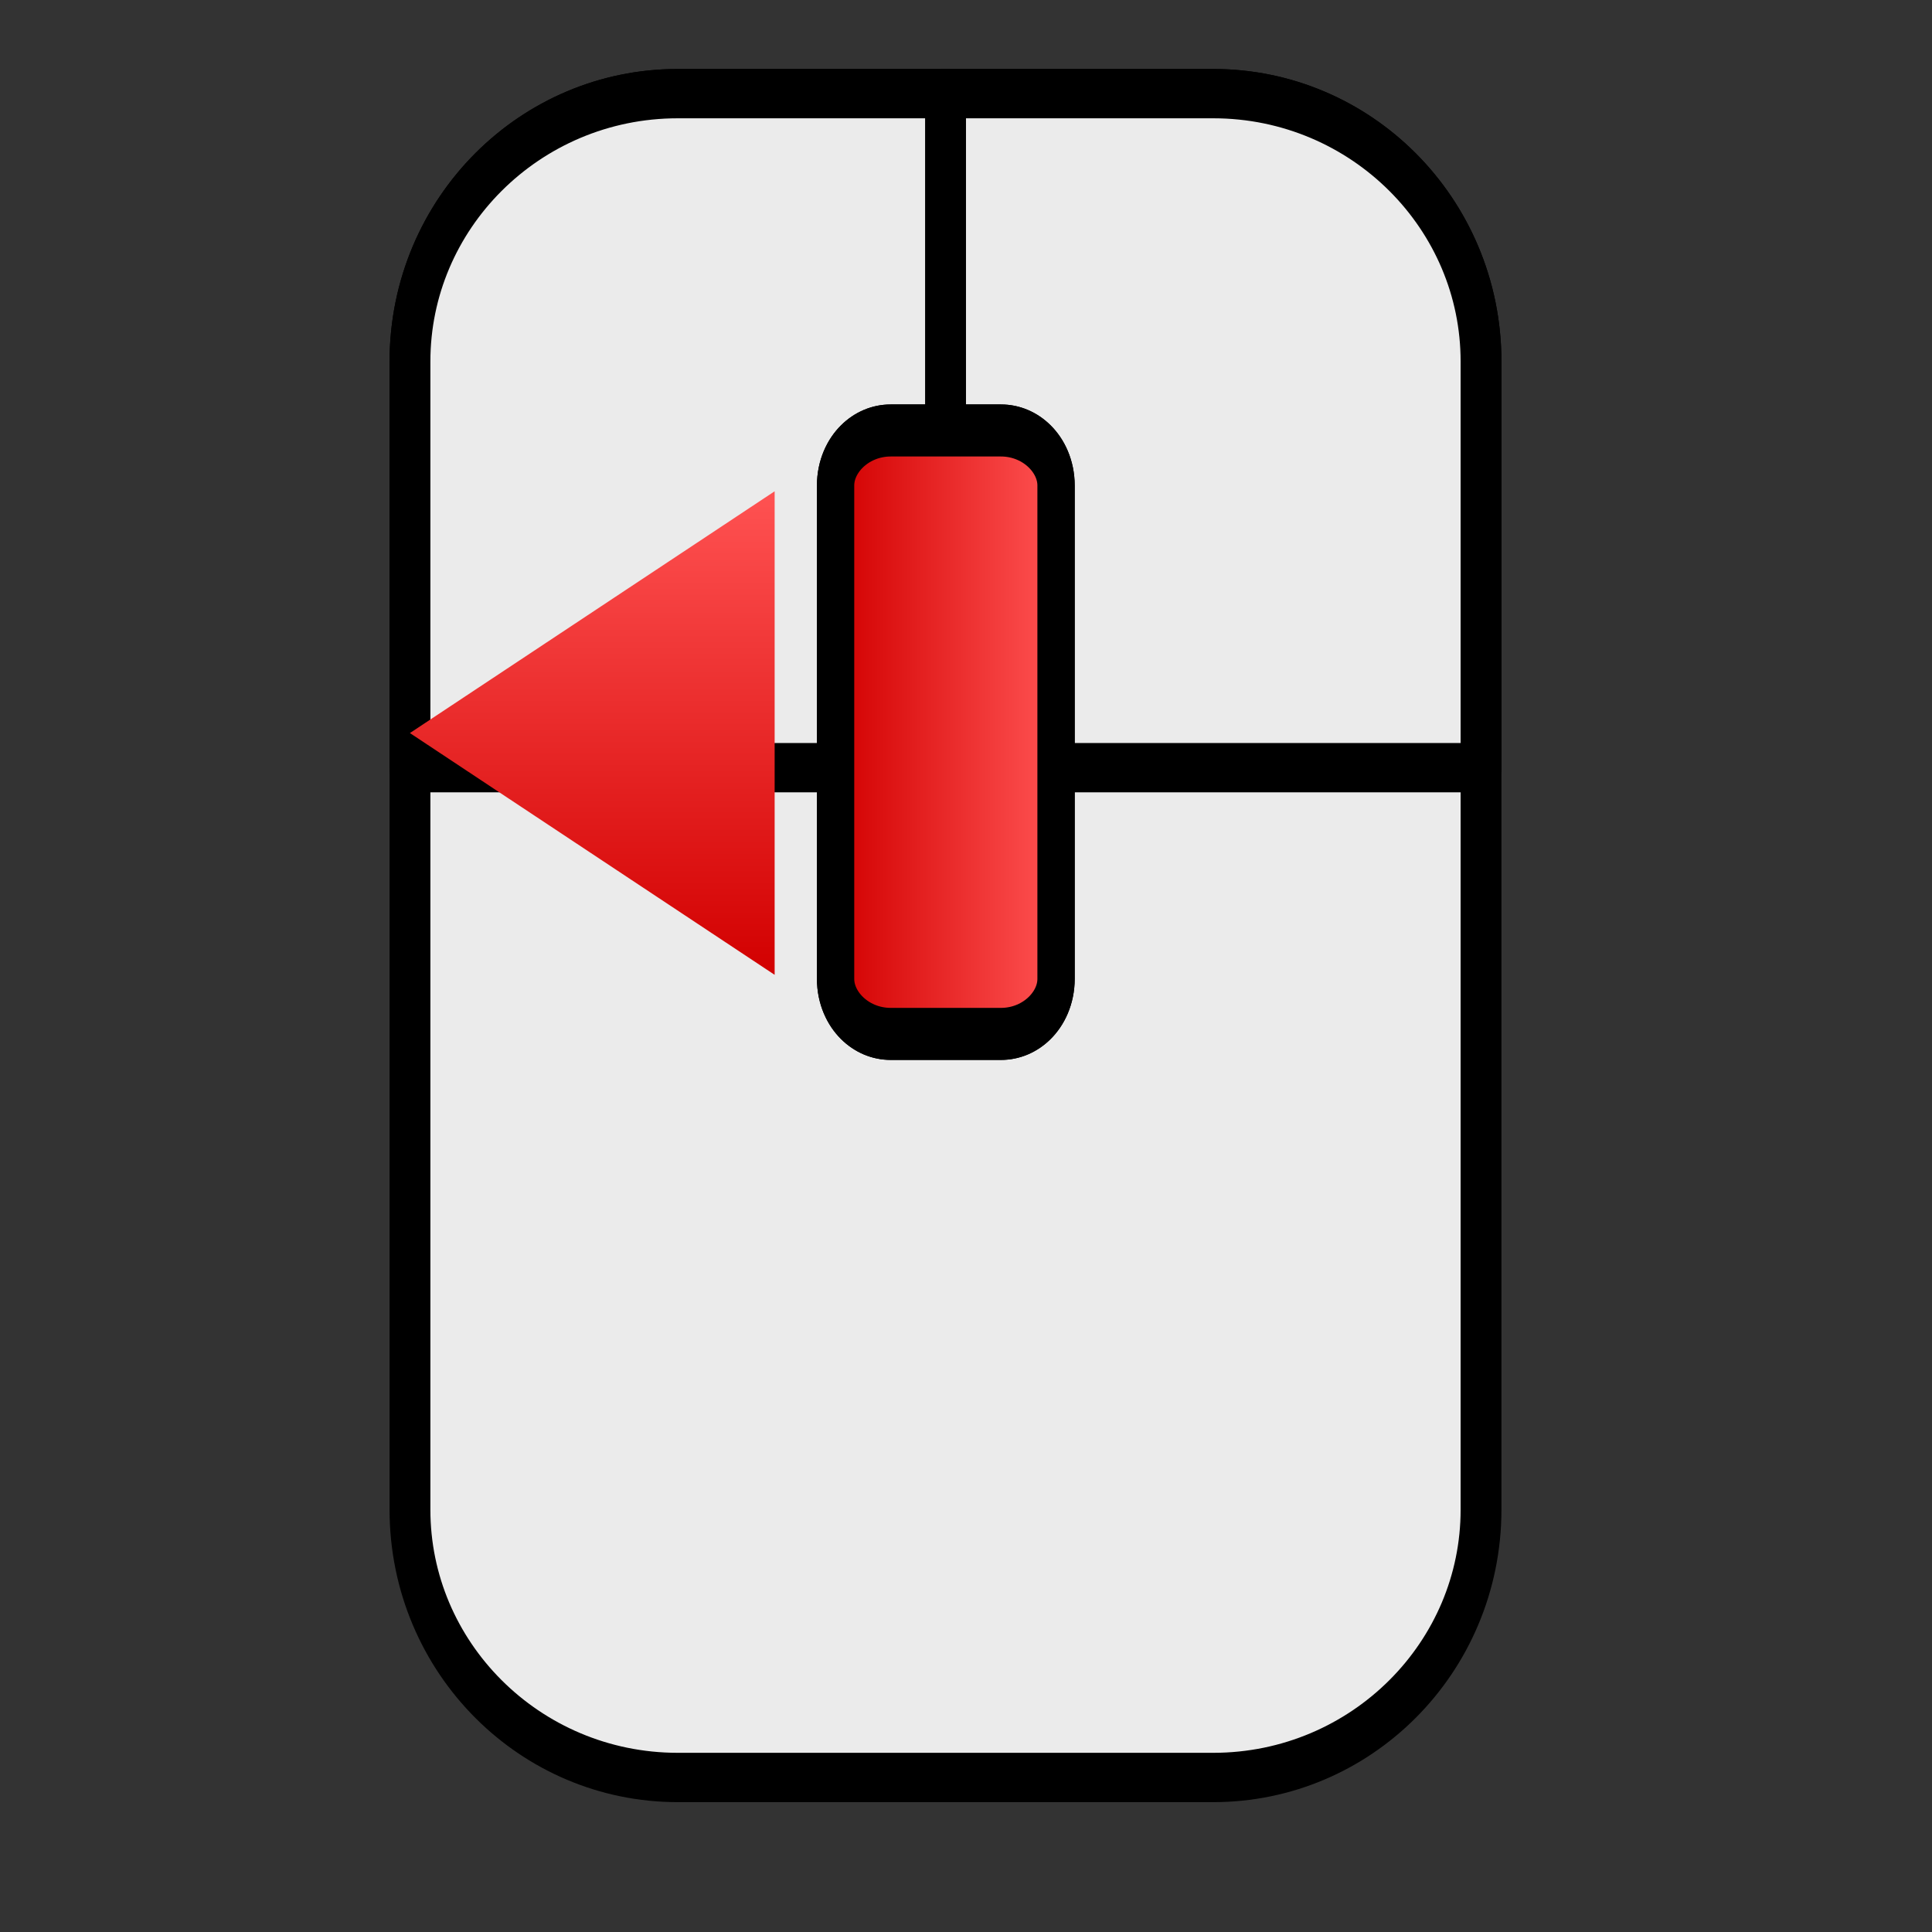 <?xml version="1.0" encoding="UTF-8" standalone="no"?>
<!DOCTYPE svg PUBLIC "-//W3C//DTD SVG 1.1//EN" "http://www.w3.org/Graphics/SVG/1.1/DTD/svg11.dtd">
<svg width="100%" height="100%" viewBox="0 0 512 512" version="1.1" xmlns="http://www.w3.org/2000/svg" xmlns:xlink="http://www.w3.org/1999/xlink" xml:space="preserve" xmlns:serif="http://www.serif.com/" style="fill-rule:evenodd;clip-rule:evenodd;stroke-linecap:round;stroke-linejoin:round;stroke-miterlimit:1.5;">
    <rect x="0" y="0" width="512" height="512" fill="#333333" stroke="none"/>
    <g id="Mouse">
        <g transform="matrix(1,0,0,1.208,0,-97.819)">
            <path d="M392.488,160.273L392.488,412.162C392.488,444.59 360.692,470.918 321.528,470.918L179.607,470.918C140.443,470.918 108.647,444.59 108.647,412.162L108.647,160.273C108.647,127.845 140.443,101.517 179.607,101.517L321.528,101.517C360.692,101.517 392.488,127.845 392.488,160.273Z" style="fill:rgb(235,235,235);stroke:black;stroke-width:10.82px;"/>
        </g>
        <g transform="matrix(1,0,0,1.208,0,-97.819)">
            <path d="M392.488,249.39L250.568,249.39L250.568,101.517L321.528,101.517C360.692,101.517 392.488,127.845 392.488,160.273L392.488,249.39Z" style="fill:rgb(235,235,235);stroke:black;stroke-width:10.82px;"/>
        </g>
        <g transform="matrix(1,0,0,1.208,0,-97.819)">
            <path d="M108.647,249.39L108.647,160.273C108.647,127.845 140.443,101.517 179.607,101.517L250.568,101.517L250.568,249.39L108.647,249.39Z" style="fill:rgb(235,235,235);stroke:black;stroke-width:10.82px;"/>
        </g>
        <g id="Middle" transform="matrix(0.717,0,0,1,70.021,0)">
            <path d="M292.668,128.679L292.668,259.395C292.668,267.453 283.54,273.995 272.297,273.995L231.554,273.995C220.311,273.995 211.183,267.453 211.183,259.395L211.183,128.679C211.183,120.621 220.311,114.08 231.554,114.08L272.297,114.08C283.54,114.08 292.668,120.621 292.668,128.679Z" style="fill:rgb(235,235,235);stroke:black;stroke-width:13.79px;"/>
        </g>
        <g id="Middle-Active" serif:id="Middle Active" transform="matrix(0.717,0,0,1,70.021,0)">
            <path d="M292.668,128.679L292.668,259.395C292.668,267.453 283.54,273.995 272.297,273.995L231.554,273.995C220.311,273.995 211.183,267.453 211.183,259.395L211.183,128.679C211.183,120.621 220.311,114.08 231.554,114.08L272.297,114.08C283.54,114.08 292.668,120.621 292.668,128.679Z" style="fill:url(#_Linear1);stroke:black;stroke-width:13.79px;"/>
        </g>
        <g transform="matrix(6.42133e-16,-0.911,0.911,6.42133e-16,78.055,615.896)">
            <path d="M462.819,33.563L533.15,139.664L392.488,139.664L462.819,33.563Z" style="fill:url(#_Linear2);"/>
        </g>
    </g>
    <defs>
        <linearGradient id="_Linear1" x1="0" y1="0" x2="1" y2="0" gradientUnits="userSpaceOnUse" gradientTransform="matrix(81.485,0,0,159.915,211.183,194.037)"><stop offset="0" style="stop-color:rgb(210,0,0);stop-opacity:1"/><stop offset="1" style="stop-color:rgb(255,82,82);stop-opacity:1"/></linearGradient>
        <linearGradient id="_Linear2" x1="0" y1="0" x2="1" y2="0" gradientUnits="userSpaceOnUse" gradientTransform="matrix(140.662,0,0,106.101,392.488,86.613)"><stop offset="0" style="stop-color:rgb(210,0,0);stop-opacity:1"/><stop offset="1" style="stop-color:rgb(255,82,82);stop-opacity:1"/></linearGradient>
    </defs>
</svg>
